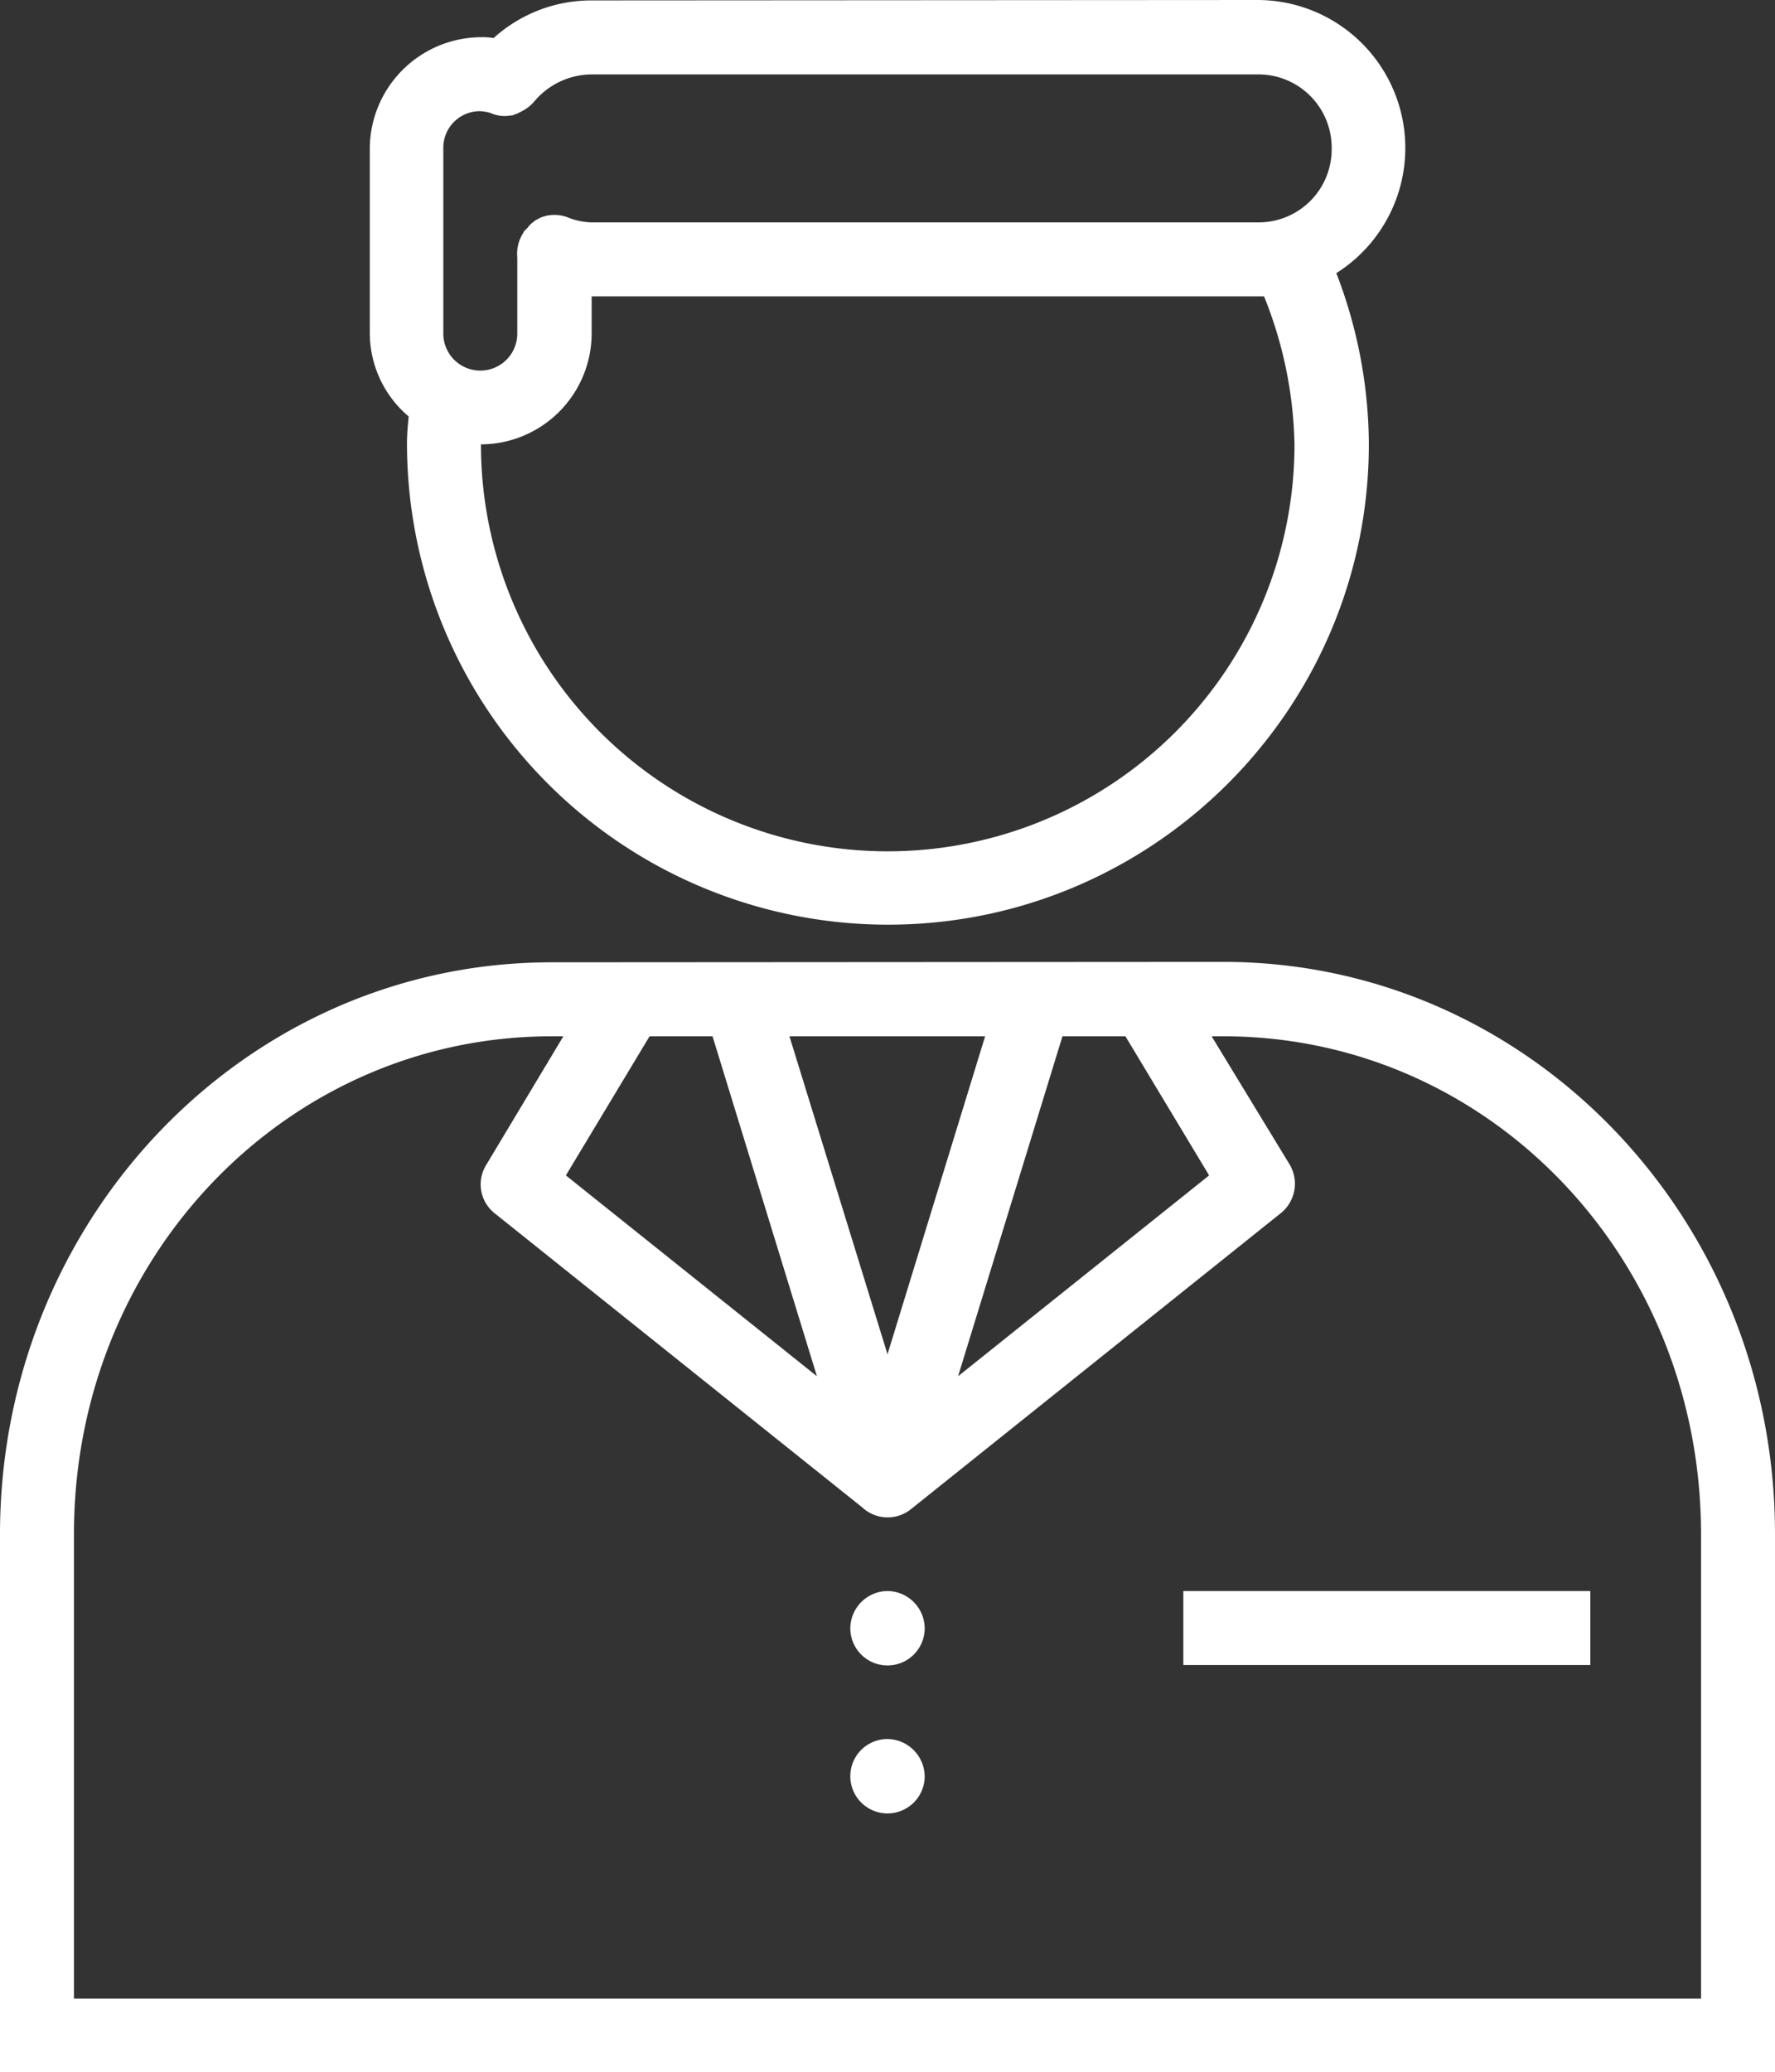<svg xmlns="http://www.w3.org/2000/svg" viewBox="0 0 420 490.1" fill="#FFF"><rect x="0" y="0" width="420" height="490.1" fill="#333333" stroke="none"/><title>teacher2</title><g id="Layer_2" data-name="Layer 2"><g id="Layer_1-2" data-name="Layer 1"><path d="M140,.1A34.45,34.45,0,0,0,116.8,9a15.72,15.72,0,0,0-3-.2A26.46,26.46,0,0,0,87.5,35.1V78.8a25.87,25.87,0,0,0,9.2,19.7c-.2,2.1-.4,4.2-.4,6.3v.2A113.84,113.84,0,0,0,210.1,218.7c62.7,0,113.8-51,113.8-113.7h0a113.69,113.69,0,0,0-7.7-40.4A35,35,0,0,0,297.7,0Zm0,17.5H297.6a17.33,17.33,0,0,1,17.5,17.5,17.29,17.29,0,0,1-17.3,17.5H140a16.48,16.48,0,0,1-5.2-1,8.91,8.91,0,0,0-5.8-.5c-.2.1-.4.1-.6.2a3.7,3.7,0,0,0-1.1.5l-.6.3a.1.1,0,0,0-.1.1c-.1.1-.3.2-.4.3s-.3.2-.4.3l-.3.3-.3.3c-.1.1-.2.3-.3.4l-.6.6-.3.3c-.1.1-.1.3-.2.4a9.15,9.15,0,0,0-1.4,5.8v18a8.75,8.75,0,1,1-17.5,0V35.1a8.63,8.63,0,0,1,8.8-8.8,10.11,10.11,0,0,1,2.3.4,8.18,8.18,0,0,0,4.9.6,1.27,1.27,0,0,0,.6-.1c.1,0,.1,0,.2-.1s.4-.1.6-.2.1,0,.2-.1l.6-.3a9.66,9.66,0,0,0,3.4-2.6A17.89,17.89,0,0,1,140,17.6ZM297.9,70.1h1.2a98.15,98.15,0,0,1,7.2,35,96.25,96.25,0,0,1-192.5,0h0A26.29,26.29,0,0,0,140,78.9V70.1H297.9ZM130.5,227.6C58.2,227.6,0,288.2,0,362.9V490.1H420V362.8c0-74.6-58.2-135.3-130.5-135.3Zm0,17.5h2.8L115,275.6a8.71,8.71,0,0,0,2.1,11.4L204,356.5a8.82,8.82,0,0,0,11.6.4l87.5-70a8.92,8.92,0,0,0,2.1-11.4l-18.5-30.4h2.8c62.6,0,113,52.2,113,117.8V472.7H17.5V362.8c0-65.5,50.5-117.7,113-117.7Zm23.2,0h14.9l24.7,80.4L133.9,278Zm33.1,0h46.3L210,320.3Zm64.6,0h14.9L286.1,278l-59.4,47.5ZM210,376.3a8.88,8.88,0,0,0-8.8,8.8,8.8,8.8,0,0,0,17.6,0,8.88,8.88,0,0,0-8.8-8.8Zm70,0v17.5h96.3V376.3Zm-70,35a8.8,8.8,0,1,0,8.8,8.8A8.94,8.94,0,0,0,210,411.3Z"/></g></g></svg>